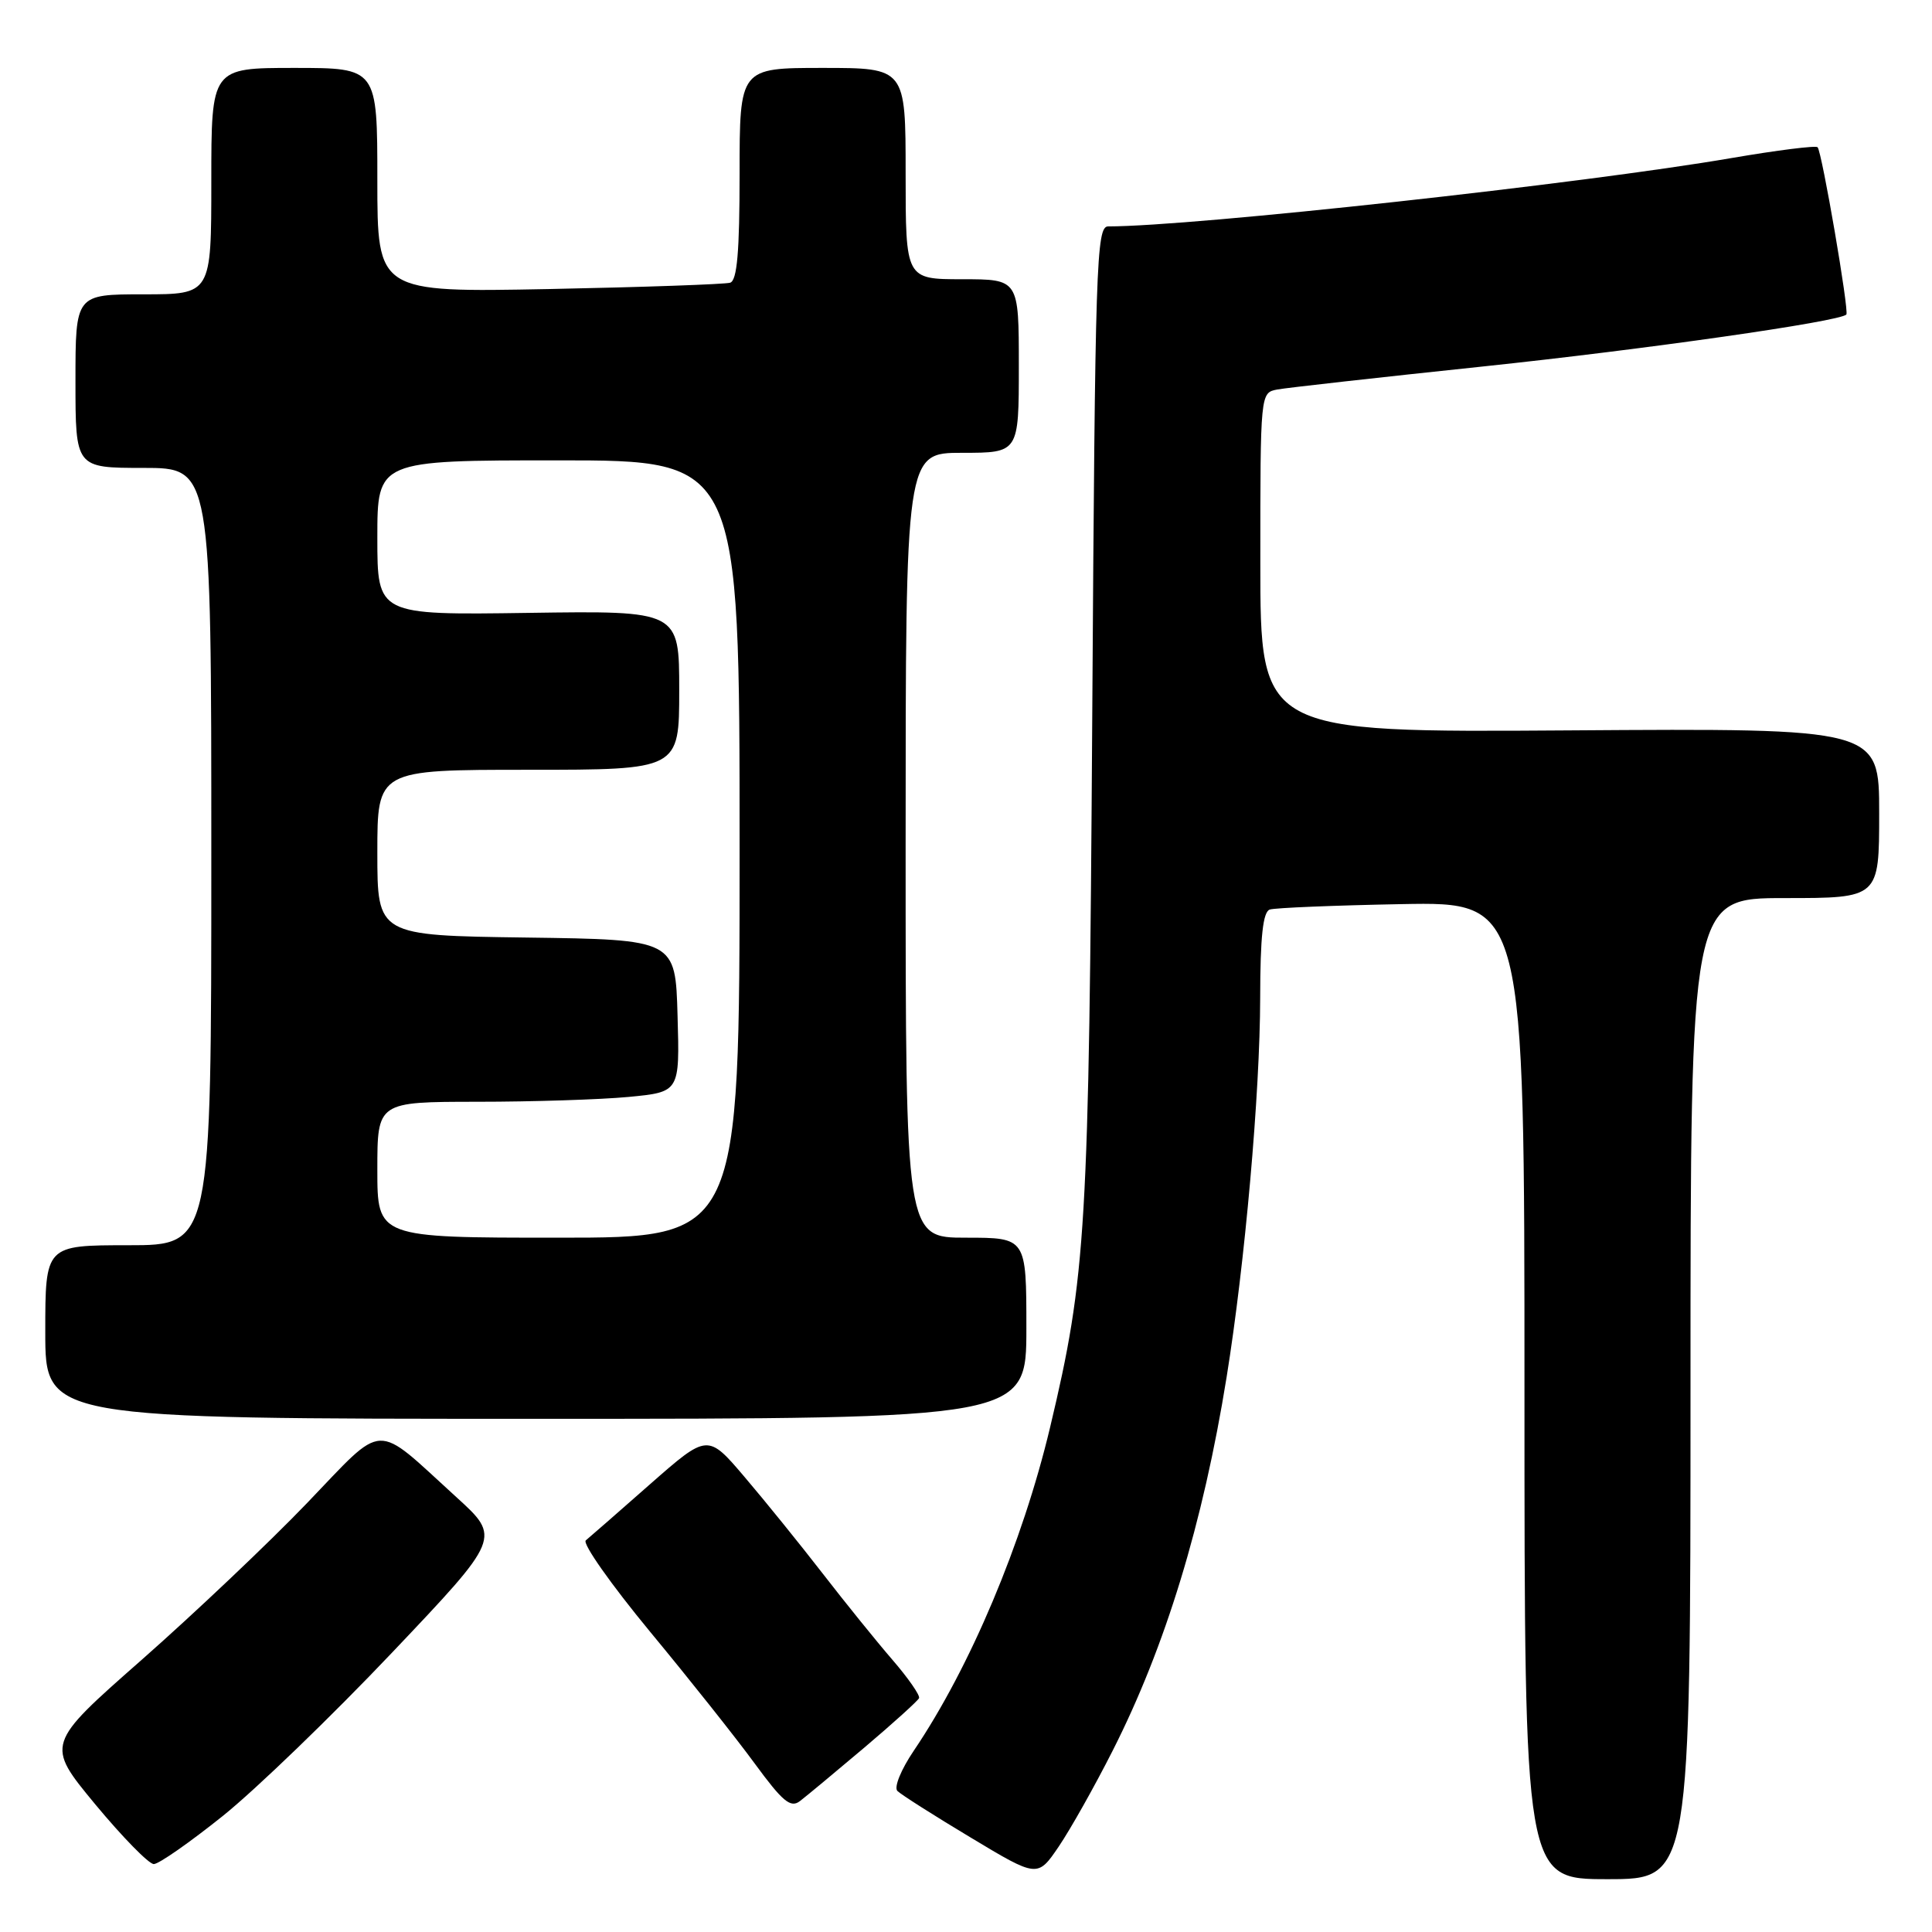 <?xml version="1.0" encoding="UTF-8" standalone="no"?>
<!DOCTYPE svg PUBLIC "-//W3C//DTD SVG 1.1//EN" "http://www.w3.org/Graphics/SVG/1.1/DTD/svg11.dtd" >
<svg xmlns="http://www.w3.org/2000/svg" xmlns:xlink="http://www.w3.org/1999/xlink" version="1.1" viewBox="0 0 256 256">
 <g >
 <path fill="currentColor"
d=" M 147.42 232.00 C 154.42 218.20 159.41 201.87 162.53 182.49 C 164.96 167.41 166.96 144.86 166.98 132.22 C 166.99 124.10 167.35 120.82 168.25 120.52 C 168.94 120.29 176.81 119.97 185.75 119.80 C 202.00 119.50 202.00 119.50 202.00 184.25 C 202.00 249.00 202.00 249.00 213.00 249.00 C 224.00 249.00 224.00 249.00 224.00 184.00 C 224.00 119.00 224.00 119.00 236.50 119.00 C 249.00 119.00 249.00 119.00 249.00 107.75 C 249.00 96.50 249.00 96.50 208.00 96.78 C 167.00 97.06 167.00 97.06 167.00 74.55 C 167.00 52.04 167.00 52.04 169.25 51.61 C 170.49 51.38 182.75 50.01 196.50 48.56 C 218.03 46.29 243.71 42.62 244.65 41.68 C 245.05 41.28 241.41 20.08 240.84 19.51 C 240.60 19.26 235.47 19.91 229.45 20.94 C 209.74 24.33 158.06 30.00 146.84 30.00 C 145.27 30.00 145.11 34.70 144.73 94.75 C 144.29 163.09 143.94 168.96 139.14 189.14 C 135.48 204.49 128.54 220.95 121.08 231.98 C 119.39 234.48 118.43 236.83 118.91 237.31 C 119.39 237.79 123.76 240.57 128.63 243.49 C 137.48 248.81 137.48 248.81 140.30 244.66 C 141.85 242.37 145.05 236.68 147.42 232.00 Z  M 29.54 240.61 C 33.92 237.09 44.00 227.36 51.94 218.99 C 66.39 203.76 66.39 203.76 60.44 198.35 C 49.42 188.32 51.18 188.24 40.66 199.19 C 35.62 204.44 25.77 213.77 18.78 219.93 C 6.05 231.13 6.05 231.13 12.61 239.07 C 16.23 243.43 19.72 247.00 20.38 247.00 C 21.04 247.00 25.16 244.12 29.54 240.61 Z  M 114.50 231.59 C 118.35 228.33 121.62 225.37 121.78 225.01 C 121.93 224.64 120.34 222.35 118.24 219.92 C 116.14 217.49 111.99 212.35 109.01 208.50 C 106.03 204.65 101.38 198.90 98.68 195.73 C 93.77 189.96 93.77 189.96 86.13 196.67 C 81.94 200.36 78.11 203.71 77.62 204.11 C 77.14 204.52 80.97 209.95 86.12 216.19 C 91.28 222.42 97.53 230.29 100.00 233.67 C 103.71 238.73 104.76 239.61 106.00 238.65 C 106.83 238.02 110.65 234.84 114.50 231.59 Z  M 136.00 176.00 C 136.00 164.00 136.00 164.00 128.00 164.00 C 120.00 164.00 120.00 164.00 120.00 112.00 C 120.00 60.00 120.00 60.00 127.50 60.00 C 135.00 60.00 135.00 60.00 135.00 48.50 C 135.00 37.00 135.00 37.00 127.50 37.00 C 120.00 37.00 120.00 37.00 120.00 23.00 C 120.00 9.00 120.00 9.00 109.00 9.00 C 98.00 9.00 98.00 9.00 98.00 23.03 C 98.00 33.38 97.67 37.17 96.75 37.46 C 96.06 37.67 85.26 38.05 72.75 38.30 C 50.00 38.74 50.00 38.74 50.00 23.87 C 50.00 9.00 50.00 9.00 39.00 9.00 C 28.00 9.00 28.00 9.00 28.00 24.00 C 28.00 39.00 28.00 39.00 19.00 39.00 C 10.00 39.00 10.00 39.00 10.00 50.50 C 10.00 62.00 10.00 62.00 19.00 62.00 C 28.00 62.00 28.00 62.00 28.00 113.50 C 28.00 165.00 28.00 165.00 17.00 165.00 C 6.00 165.00 6.00 165.00 6.00 176.50 C 6.00 188.00 6.00 188.00 71.00 188.00 C 136.00 188.00 136.00 188.00 136.00 176.00 Z  M 50.00 155.00 C 50.00 146.00 50.00 146.00 63.25 145.99 C 70.54 145.99 79.55 145.70 83.28 145.35 C 90.07 144.70 90.07 144.70 89.78 134.60 C 89.50 124.50 89.50 124.50 69.75 124.23 C 50.00 123.96 50.00 123.96 50.00 112.98 C 50.00 102.00 50.00 102.00 70.00 102.00 C 90.00 102.00 90.00 102.00 90.00 91.46 C 90.00 80.92 90.00 80.92 70.00 81.21 C 50.00 81.50 50.00 81.50 50.00 71.25 C 50.00 61.00 50.00 61.00 74.00 61.00 C 98.00 61.00 98.00 61.00 98.00 112.50 C 98.00 164.00 98.00 164.00 74.00 164.00 C 50.00 164.00 50.00 164.00 50.00 155.00 Z "/>
</g>
</svg>